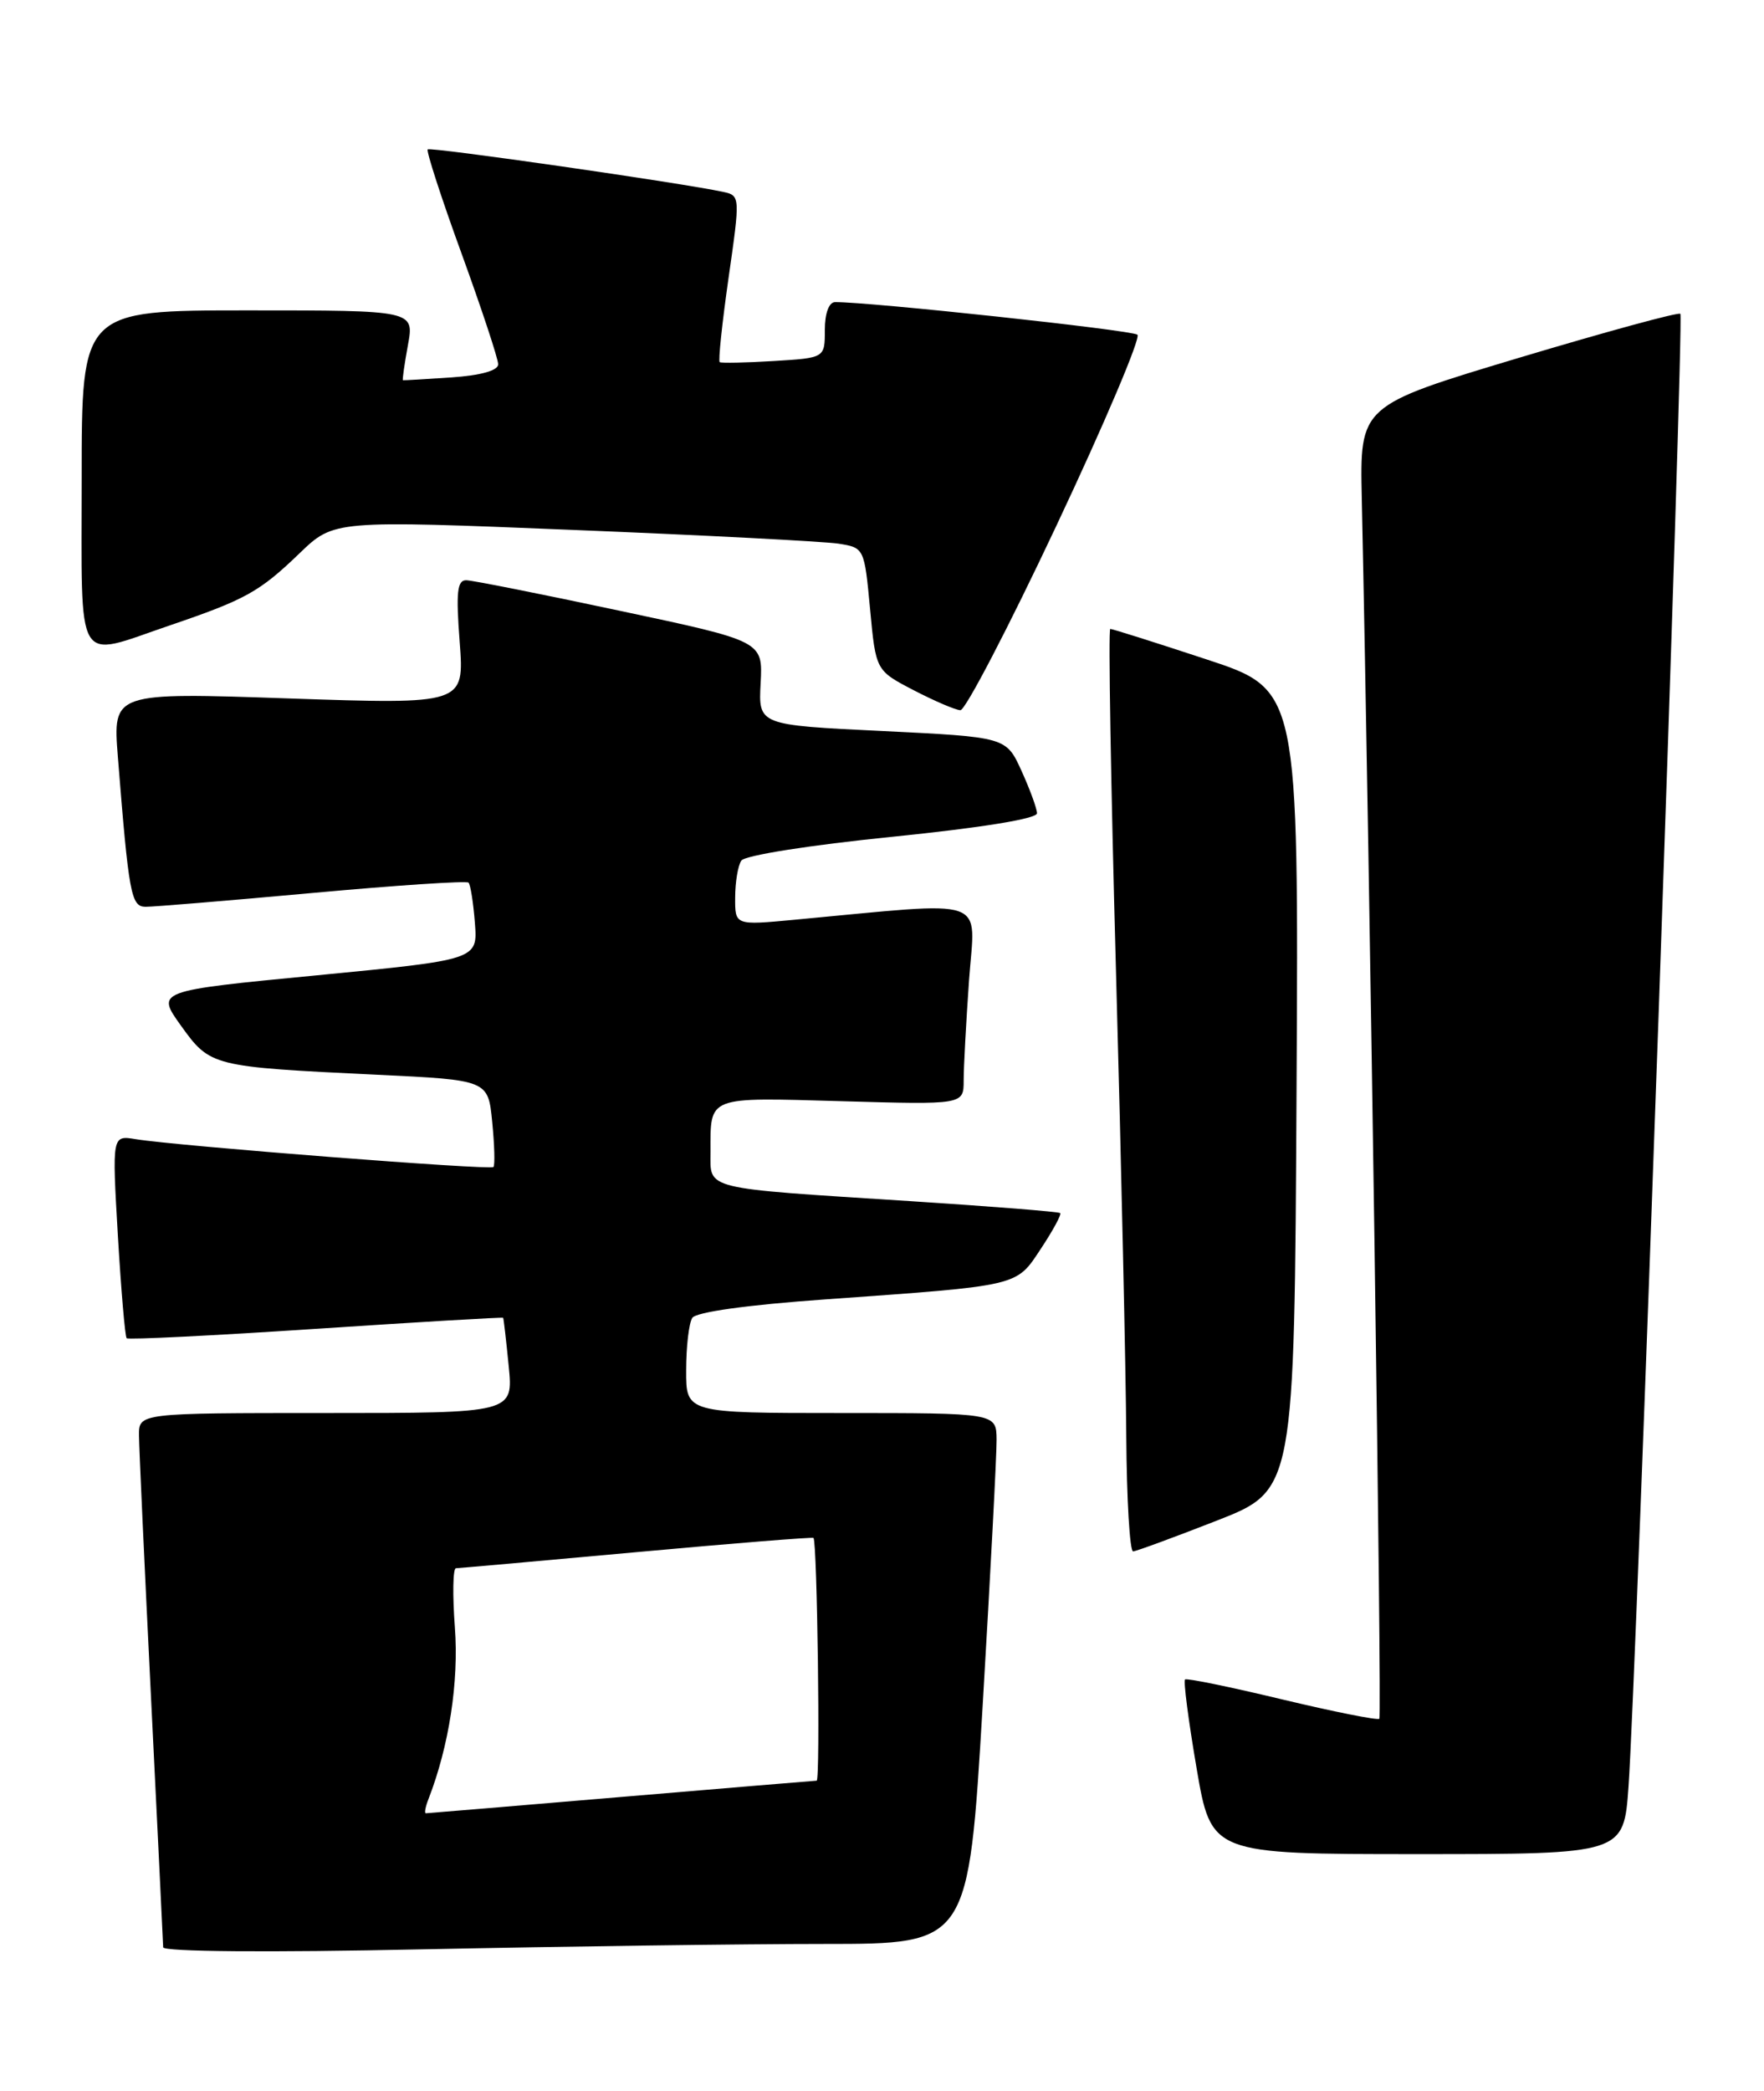 <?xml version="1.0" encoding="UTF-8" standalone="no"?>
<!DOCTYPE svg PUBLIC "-//W3C//DTD SVG 1.1//EN" "http://www.w3.org/Graphics/SVG/1.1/DTD/svg11.dtd" >
<svg xmlns="http://www.w3.org/2000/svg" xmlns:xlink="http://www.w3.org/1999/xlink" version="1.1" viewBox="0 0 216 256">
 <g >
 <path fill="currentColor"
d=" M 100.96 238.00 C 118.59 238.00 118.59 238.00 120.33 208.75 C 121.28 192.66 122.05 178.04 122.03 176.25 C 122.00 173.00 122.00 173.00 103.00 173.00 C 84.00 173.00 84.00 173.00 84.02 167.75 C 84.02 164.86 84.36 161.98 84.77 161.35 C 85.21 160.64 91.52 159.76 101.00 159.09 C 125.09 157.37 124.38 157.53 127.47 152.86 C 128.94 150.64 130.00 148.68 129.82 148.52 C 129.65 148.35 121.40 147.70 111.50 147.06 C 85.83 145.42 87.00 145.71 87.00 141.04 C 87.00 134.14 86.46 134.35 103.03 134.82 C 118.00 135.25 118.00 135.25 118.00 132.28 C 118.00 130.64 118.30 125.12 118.66 119.99 C 119.40 109.61 121.54 110.35 97.25 112.61 C 90.00 113.29 90.00 113.29 90.02 109.89 C 90.02 108.03 90.36 105.99 90.77 105.37 C 91.18 104.73 99.14 103.47 109.25 102.45 C 120.16 101.34 126.99 100.24 126.98 99.57 C 126.97 98.98 126.11 96.64 125.08 94.37 C 123.20 90.24 123.20 90.24 108.03 89.50 C 92.86 88.77 92.86 88.77 93.14 83.63 C 93.41 78.50 93.41 78.50 75.95 74.79 C 66.35 72.74 57.87 71.06 57.11 71.04 C 55.98 71.01 55.82 72.49 56.29 78.62 C 56.86 86.24 56.86 86.24 35.34 85.51 C 13.81 84.77 13.81 84.77 14.43 92.64 C 15.77 109.51 16.05 111.00 17.82 111.02 C 18.74 111.03 27.93 110.27 38.23 109.33 C 48.53 108.39 57.14 107.82 57.37 108.06 C 57.61 108.30 57.96 110.53 58.15 113.00 C 58.50 117.50 58.50 117.50 38.80 119.41 C 19.10 121.31 19.10 121.31 22.17 125.59 C 25.75 130.57 25.94 130.61 46.13 131.58 C 59.77 132.23 59.77 132.23 60.27 137.36 C 60.55 140.19 60.62 142.67 60.42 142.88 C 60.05 143.29 21.59 140.29 16.61 139.47 C 13.72 138.99 13.72 138.99 14.43 151.24 C 14.83 157.97 15.31 163.64 15.51 163.84 C 15.71 164.04 26.14 163.52 38.69 162.69 C 51.23 161.86 61.55 161.25 61.61 161.34 C 61.67 161.43 61.98 164.09 62.29 167.25 C 62.86 173.00 62.86 173.00 39.93 173.00 C 17.00 173.00 17.00 173.00 17.02 175.75 C 17.03 177.26 17.70 191.78 18.50 208.00 C 19.30 224.22 19.97 237.91 19.98 238.41 C 19.99 238.95 32.79 239.06 51.66 238.66 C 69.08 238.30 91.26 238.00 100.96 238.00 Z  M 199.41 218.75 C 200.35 205.56 206.22 38.88 205.76 38.42 C 205.53 38.19 196.60 40.63 185.92 43.83 C 166.50 49.66 166.50 49.66 166.75 61.08 C 167.74 107.15 169.22 210.11 168.90 210.43 C 168.68 210.64 163.32 209.57 157.00 208.06 C 150.68 206.54 145.32 205.44 145.11 205.62 C 144.89 205.80 145.53 210.69 146.52 216.48 C 148.32 227.00 148.32 227.00 173.57 227.00 C 198.82 227.00 198.82 227.00 199.41 218.75 Z  M 149.00 186.17 C 158.50 182.45 158.50 182.45 158.76 133.44 C 159.02 84.44 159.02 84.44 147.71 80.72 C 141.50 78.67 136.21 77.00 135.95 77.00 C 135.70 77.00 136.02 96.01 136.66 119.25 C 137.30 142.49 137.86 167.91 137.91 175.75 C 137.96 183.59 138.34 189.97 138.75 189.94 C 139.16 189.91 143.78 188.21 149.00 186.17 Z  M 129.37 64.33 C 135.25 51.86 139.70 41.35 139.28 40.98 C 138.64 40.42 106.42 36.95 102.25 36.99 C 101.50 37.00 101.00 38.36 101.00 40.41 C 101.00 43.82 101.00 43.82 94.75 44.20 C 91.31 44.41 88.34 44.47 88.13 44.34 C 87.93 44.21 88.42 39.57 89.21 34.03 C 90.64 24.07 90.63 23.95 88.58 23.50 C 83.45 22.39 52.70 17.97 52.37 18.29 C 52.18 18.49 54.03 24.22 56.51 31.02 C 58.98 37.82 61.00 43.93 61.00 44.60 C 61.00 45.37 58.88 45.96 55.25 46.21 C 52.09 46.42 49.43 46.58 49.34 46.55 C 49.25 46.52 49.52 44.59 49.95 42.25 C 50.73 38.00 50.73 38.00 30.37 38.00 C 10.00 38.00 10.00 38.00 10.00 58.50 C 10.00 82.13 9.07 80.56 20.70 76.60 C 30.07 73.41 31.76 72.48 36.69 67.73 C 40.89 63.69 40.89 63.69 70.19 64.88 C 86.31 65.53 100.93 66.29 102.67 66.56 C 105.82 67.06 105.84 67.09 106.54 74.57 C 107.24 82.09 107.24 82.09 111.87 84.50 C 114.42 85.82 116.99 86.93 117.60 86.95 C 118.20 86.98 123.50 76.80 129.37 64.33 Z  M 52.47 220.25 C 54.98 213.79 56.20 205.89 55.70 199.25 C 55.40 195.26 55.46 192.00 55.83 192.00 C 56.20 191.99 66.15 191.11 77.95 190.03 C 89.75 188.95 99.50 188.17 99.61 188.29 C 100.07 188.78 100.46 218.00 100.00 218.01 C 99.72 218.02 88.93 218.92 76.00 220.01 C 63.07 221.10 52.34 222.00 52.14 222.00 C 51.95 222.00 52.09 221.21 52.47 220.25 Z "/>
</g>
</svg>